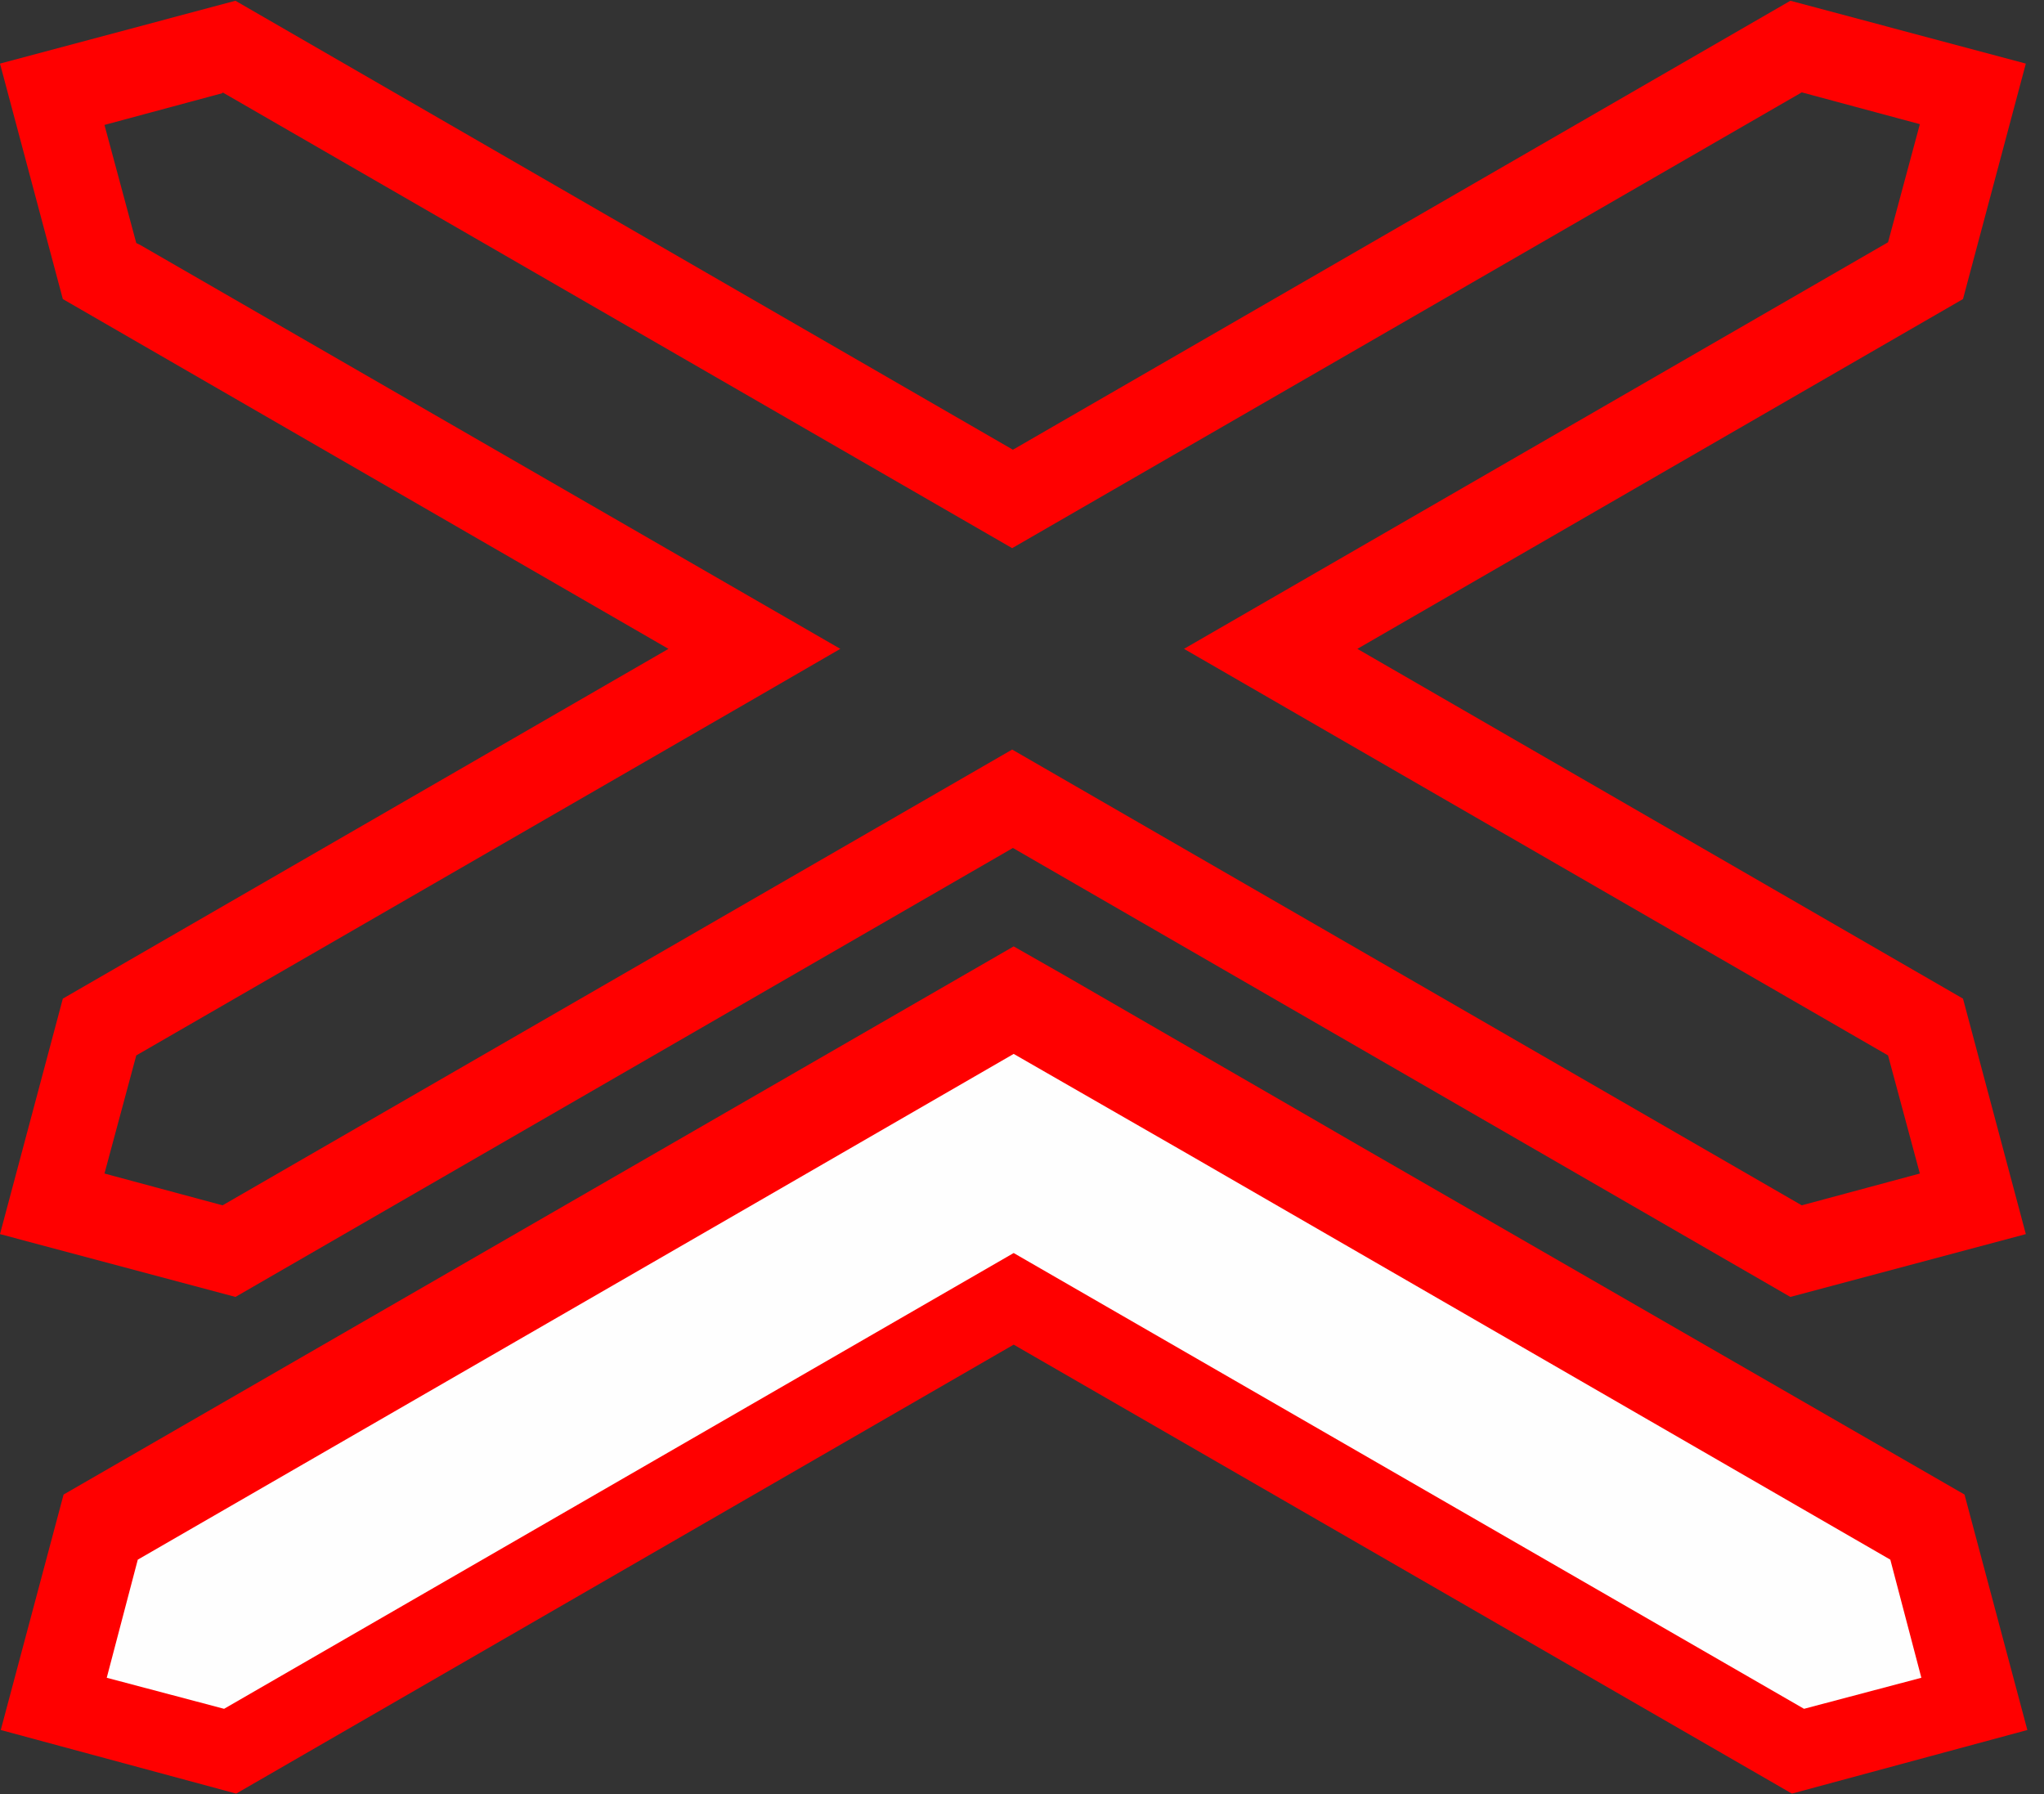 <?xml version="1.0" encoding="UTF-8"?>
<!DOCTYPE svg PUBLIC "-//W3C//DTD SVG 1.1//EN" "http://www.w3.org/Graphics/SVG/1.1/DTD/svg11.dtd">
<!-- Creator: CorelDRAW X6 -->
<svg xmlns="http://www.w3.org/2000/svg" xml:space="preserve" width="27mm" height="23.7mm" version="1.1" style="shape-rendering:geometricPrecision; text-rendering:geometricPrecision; image-rendering:optimizeQuality; fill-rule:evenodd; clip-rule:evenodd"
viewBox="0 0 2700 2370"
 xmlns:xlink="http://www.w3.org/1999/xlink">
 <rect x="0" y="0" width="2700" height="2370" fill="#333333" stroke="none"/>
 <defs>
  <style type="text/css">
   <![CDATA[
    .fil1 {fill:#FEFEFE}
    .fil0 {fill:red}
   ]]>
  </style>
 </defs>
 <g id="Layer_x0020_1">
  <path class="fil0" d="M2593 1319l83 311 -311 83 -1027 -593 -1027 593 -311 -83 83 -311 800 -462 -800 -462 -83 -311 311 -83 1027 593 1027 -593 311 83 -83 311 -800 462 800 462zm-2299 -1196l-156 42 42 156 6 3 924 533 -114 66 0 0 -816 471 -42 156 156 42 1043 -602 1043 602 156 -42 -42 -156 -930 -537 930 -537 42 -156 -156 -42 -1043 602 -1043 -602z"/>
  <polygon class="fil0" points="1339,1250 1404,1287 1404,1287 1719,1469 1719,1469 1795,1513 1795,1513 2595,1974 2678,2285 2367,2369 1339,1776 312,2369 1,2285 84,1974 "/>
  <polygon class="fil1" points="1339,1392 998,1589 998,1589 182,2060 141,2216 296,2257 1339,1655 2383,2257 2538,2216 2497,2060 1567,1523 1567,1523 "/>
 </g>
</svg>
